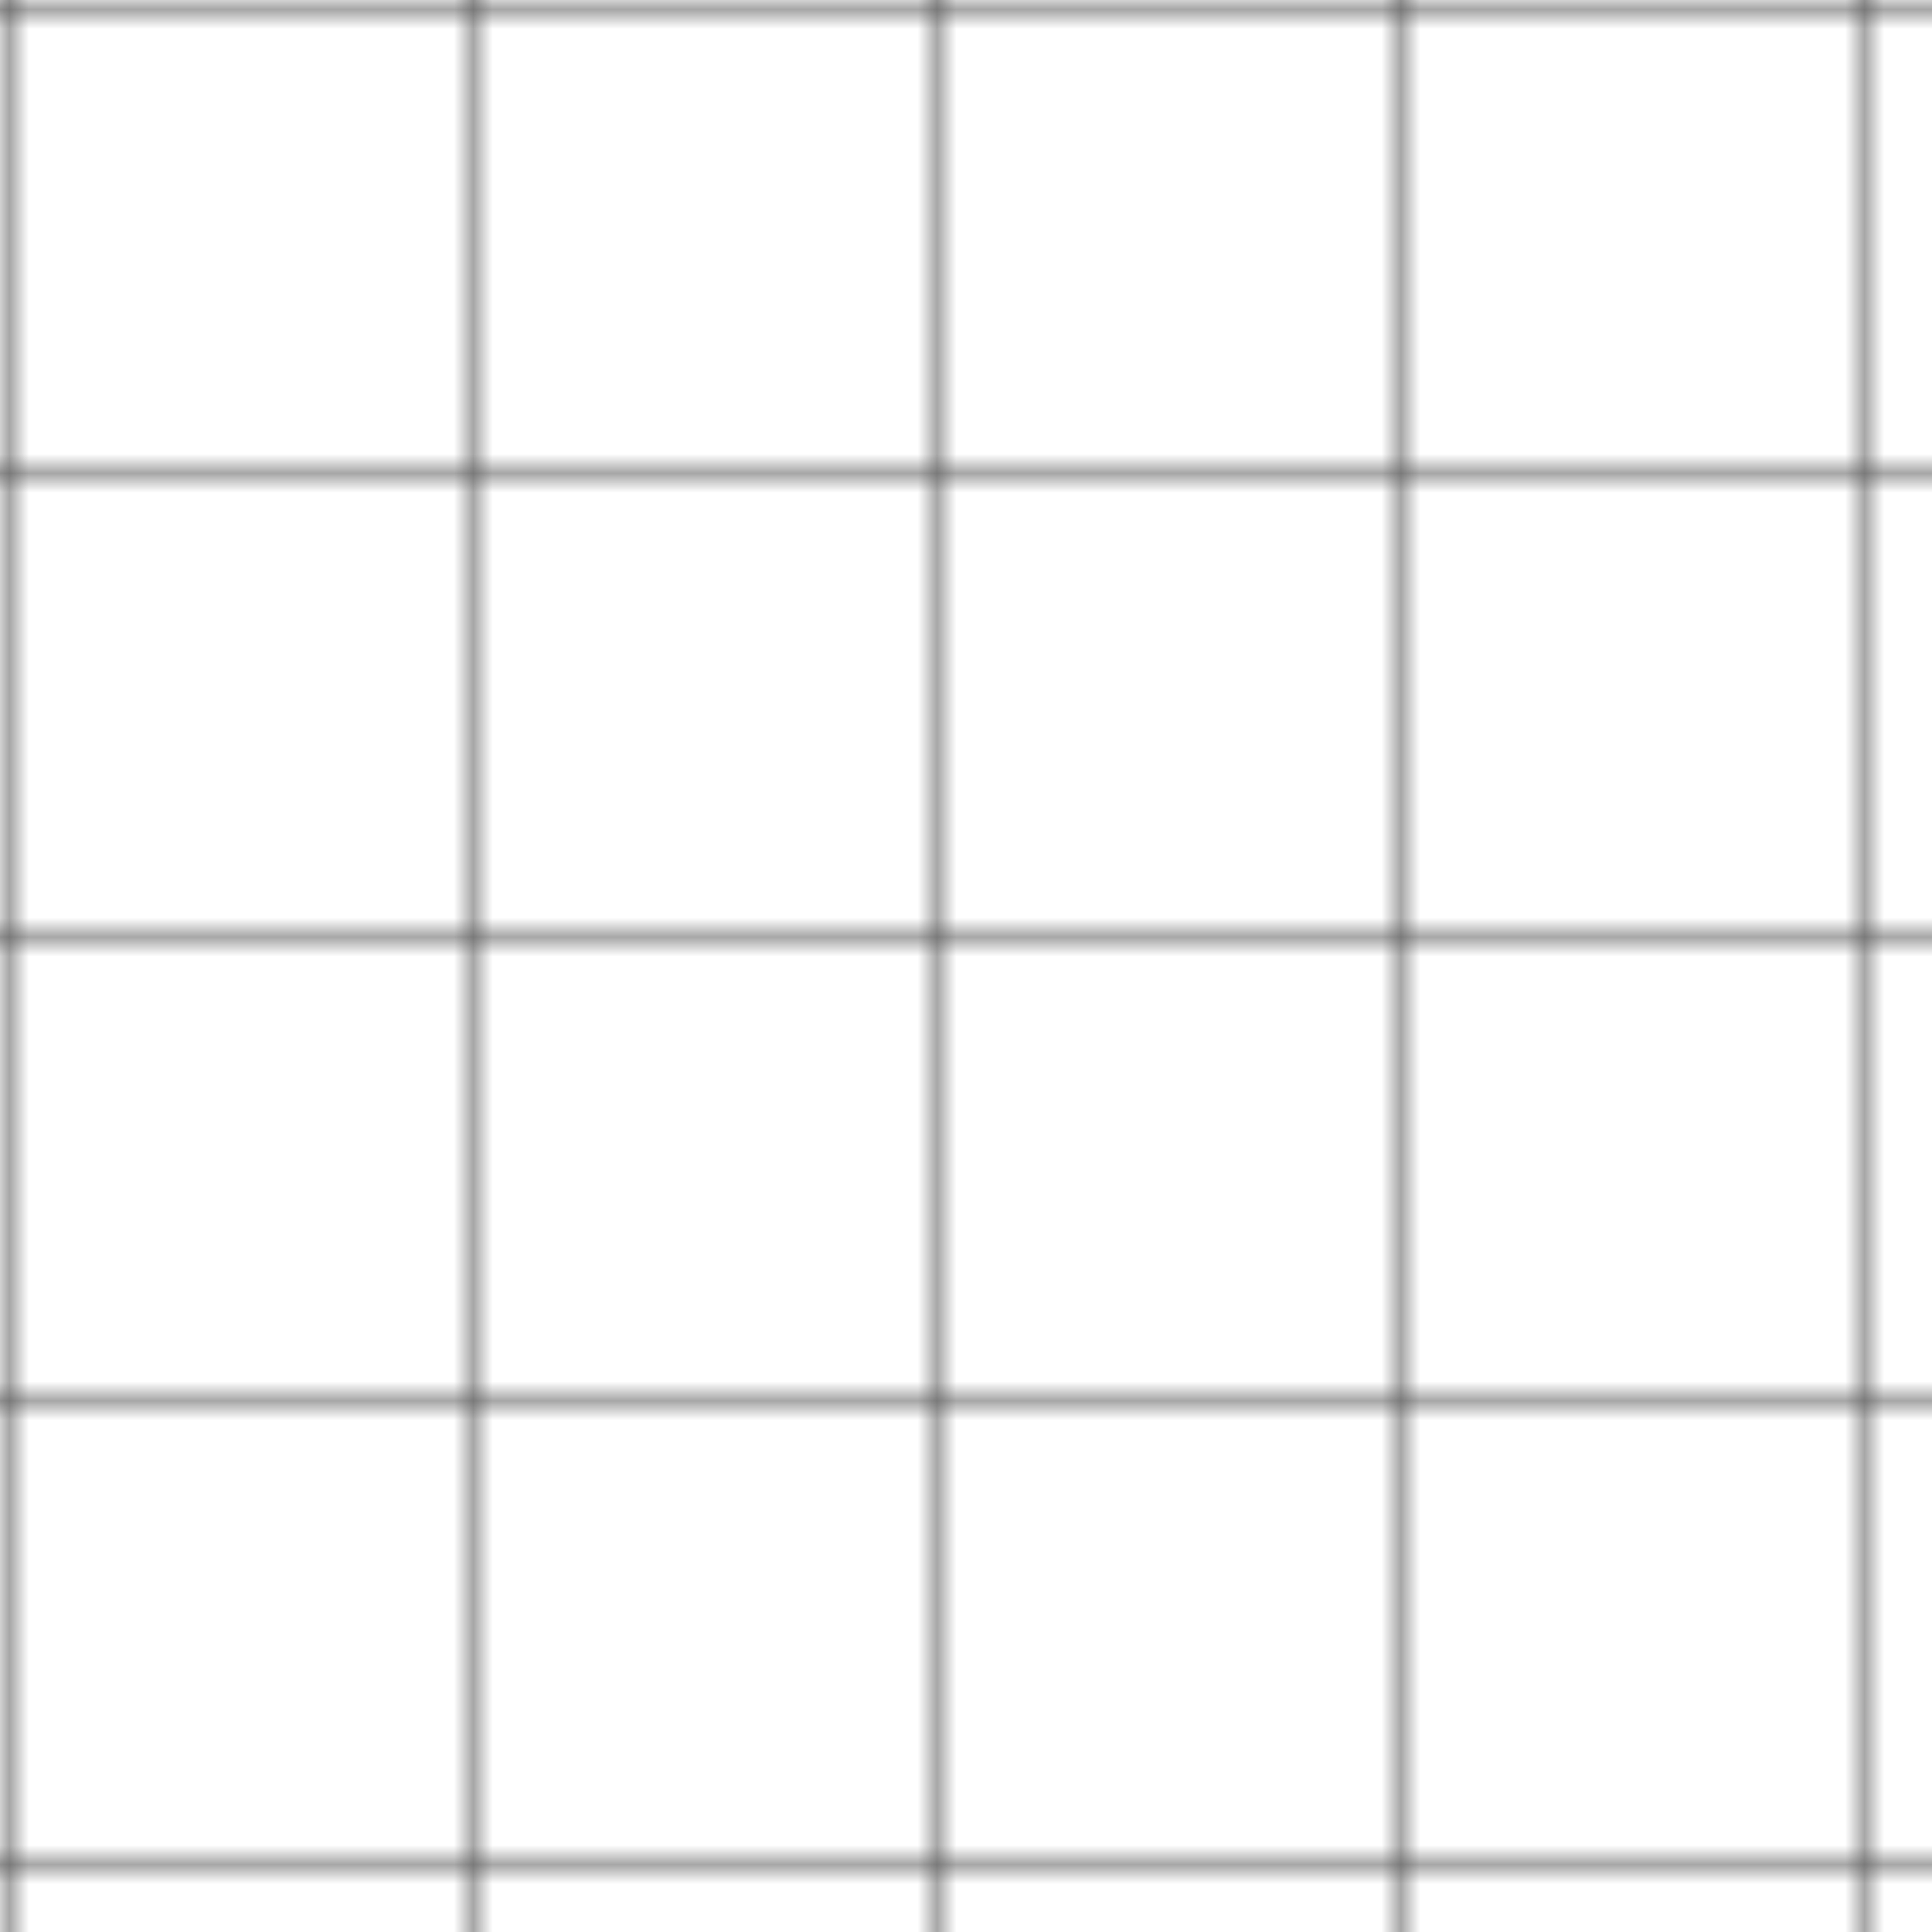 <!-- In public/grid.svg -->
<svg width="100" height="100" xmlns="http://www.w3.org/2000/svg">
  <defs>
    <pattern id="grid" width="24" height="24" patternUnits="userSpaceOnUse">
      <path d="M 24 0 L 0 0 0 24" fill="none" stroke="#4f4f4f10" stroke-width="1"/>
    </pattern>
  </defs>
  <rect width="100%" height="100%" fill="url(#grid)" />
</svg>